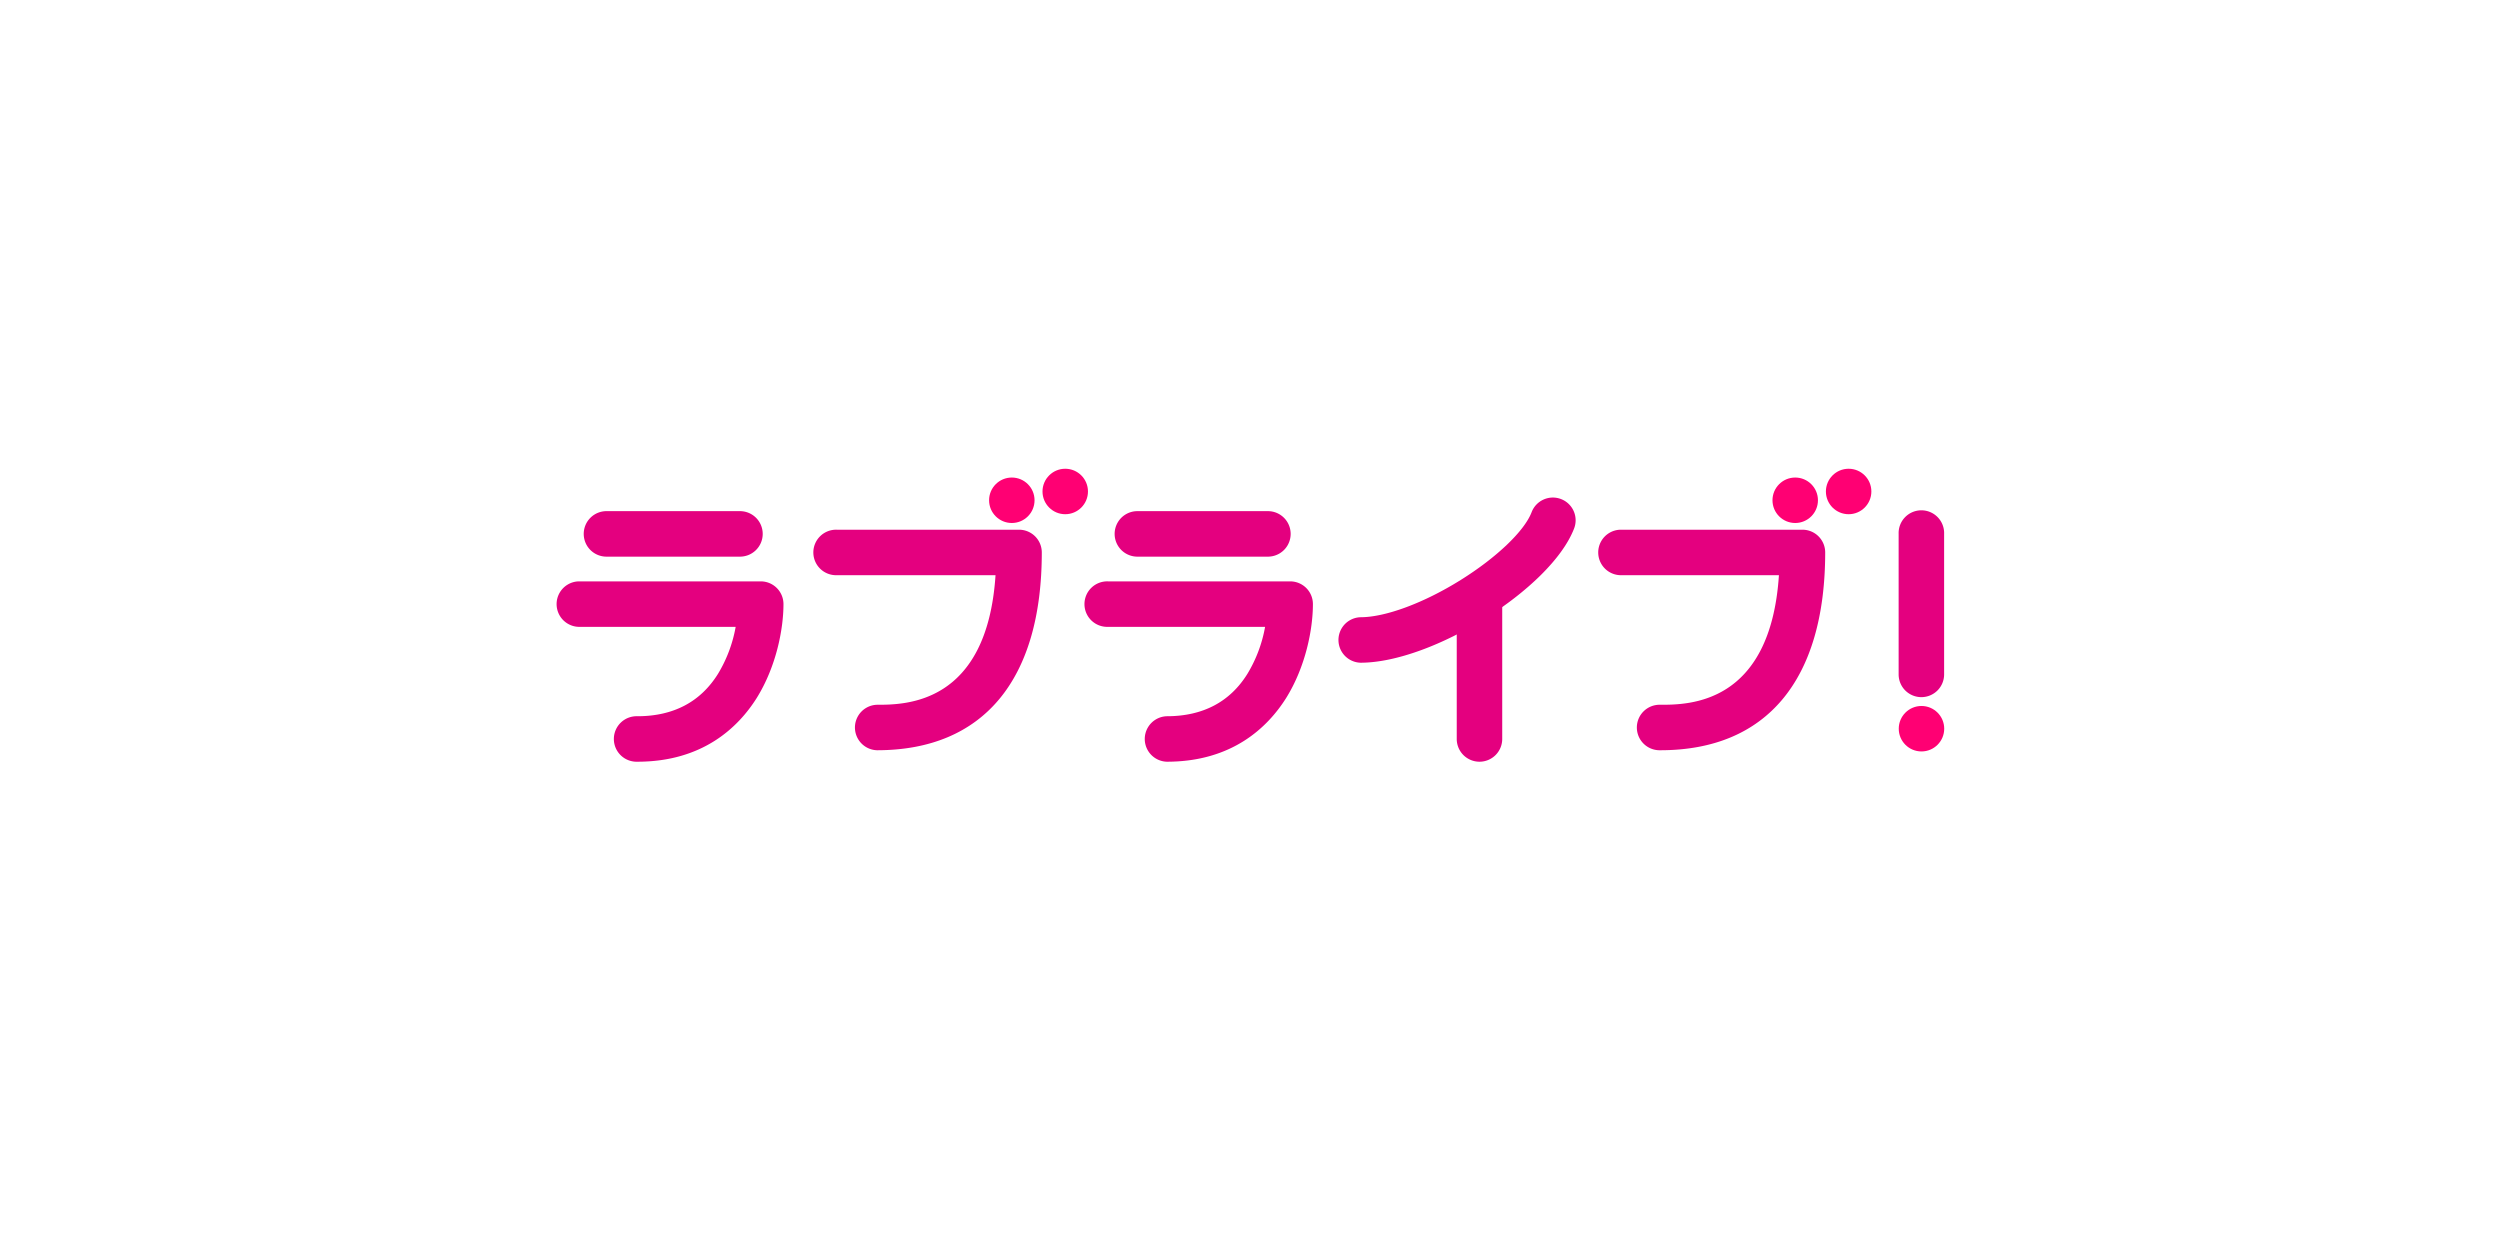 <svg id="Layer_2" data-name="Layer 2" xmlns="http://www.w3.org/2000/svg" viewBox="0 0 1024 512">
    <path d="M302.78,228H248.72a9.32,9.32,0,1,1,0-18.63h54.06a9.32,9.32,0,1,1,0,18.63Z"
        style="fill:#e4007f" />
    <path
        d="M261.06,312a9.32,9.32,0,1,1,0-18.63c14.71,0,25.82-5.82,33-17.31a56.11,56.11,0,0,0,7.27-19.3H237a9.32,9.32,0,0,1,0-18.63H311.6a9.31,9.31,0,0,1,9.31,9.31c0,10.11-2.9,25.54-11,38.52C302.42,297.84,287.9,312,261.06,312Z"
        style="fill:#e4007f" />
    <path
        d="M359.2,307.3a9.32,9.32,0,0,1,0-18.63c11.45,0,45.07,0,48.57-53.07h-65a9.32,9.32,0,1,1,0-18.63h74.63a9.32,9.32,0,0,1,9.32,9.32C426.7,278.53,402.73,307.3,359.2,307.3Z"
        style="fill:#e4007f" />
    <path d="M519.64,228H465.57a9.32,9.32,0,0,1,0-18.63h54.07a9.32,9.32,0,0,1,0,18.63Z"
        style="fill:#e4007f" />
    <path
        d="M477.91,312a9.32,9.32,0,0,1,0-18.63c14.72,0,25.83-5.82,33-17.31a56.11,56.11,0,0,0,7.27-19.3H453.82a9.32,9.32,0,1,1,0-18.63h74.63a9.31,9.31,0,0,1,9.32,9.31c0,10.11-2.9,25.54-11,38.52C519.27,297.84,504.76,312,477.91,312Z"
        style="fill:#e4007f" />
    <circle cx="414.44" cy="204.91" r="9.31" style="fill:#ff0073" />
    <circle cx="436.32" cy="201.31" r="9.31" style="fill:#ff0073" />
    <path
        d="M680.08,307.3a9.32,9.32,0,1,1,0-18.63c11.45,0,45.07,0,48.57-53.07h-65a9.32,9.32,0,0,1,0-18.63h74.64a9.31,9.31,0,0,1,9.31,9.32C747.57,278.53,723.6,307.3,680.08,307.3Z"
        style="fill:#e4007f" />
    <circle cx="735.32" cy="204.91" r="9.31" style="fill:#ff0073" />
    <circle cx="757.2" cy="201.31" r="9.31" style="fill:#ff0073" />
    <circle cx="787.04" cy="298.48" r="9.31" style="fill:#ff0073" />
    <path
        d="M557.25,271.45a9.32,9.32,0,0,1,0-18.63c10.23,0,26-5.85,41.06-15.26,14.55-9.08,26-19.94,29-27.66a9.32,9.32,0,1,1,17.3,6.92C634.85,241.32,586.66,271.45,557.25,271.45Z"
        style="fill:#e4007f" />
    <path
        d="M606,312a9.32,9.32,0,0,1-9.32-9.31v-57.6a9.32,9.32,0,0,1,18.63,0v57.6A9.31,9.31,0,0,1,606,312Z"
        style="fill:#e4007f" />
    <path
        d="M787,285.55a9.31,9.31,0,0,1-9.32-9.31V218.65a9.32,9.32,0,1,1,18.63,0v57.59A9.31,9.31,0,0,1,787,285.55Z"
        style="fill:#e4007f" />
</svg>